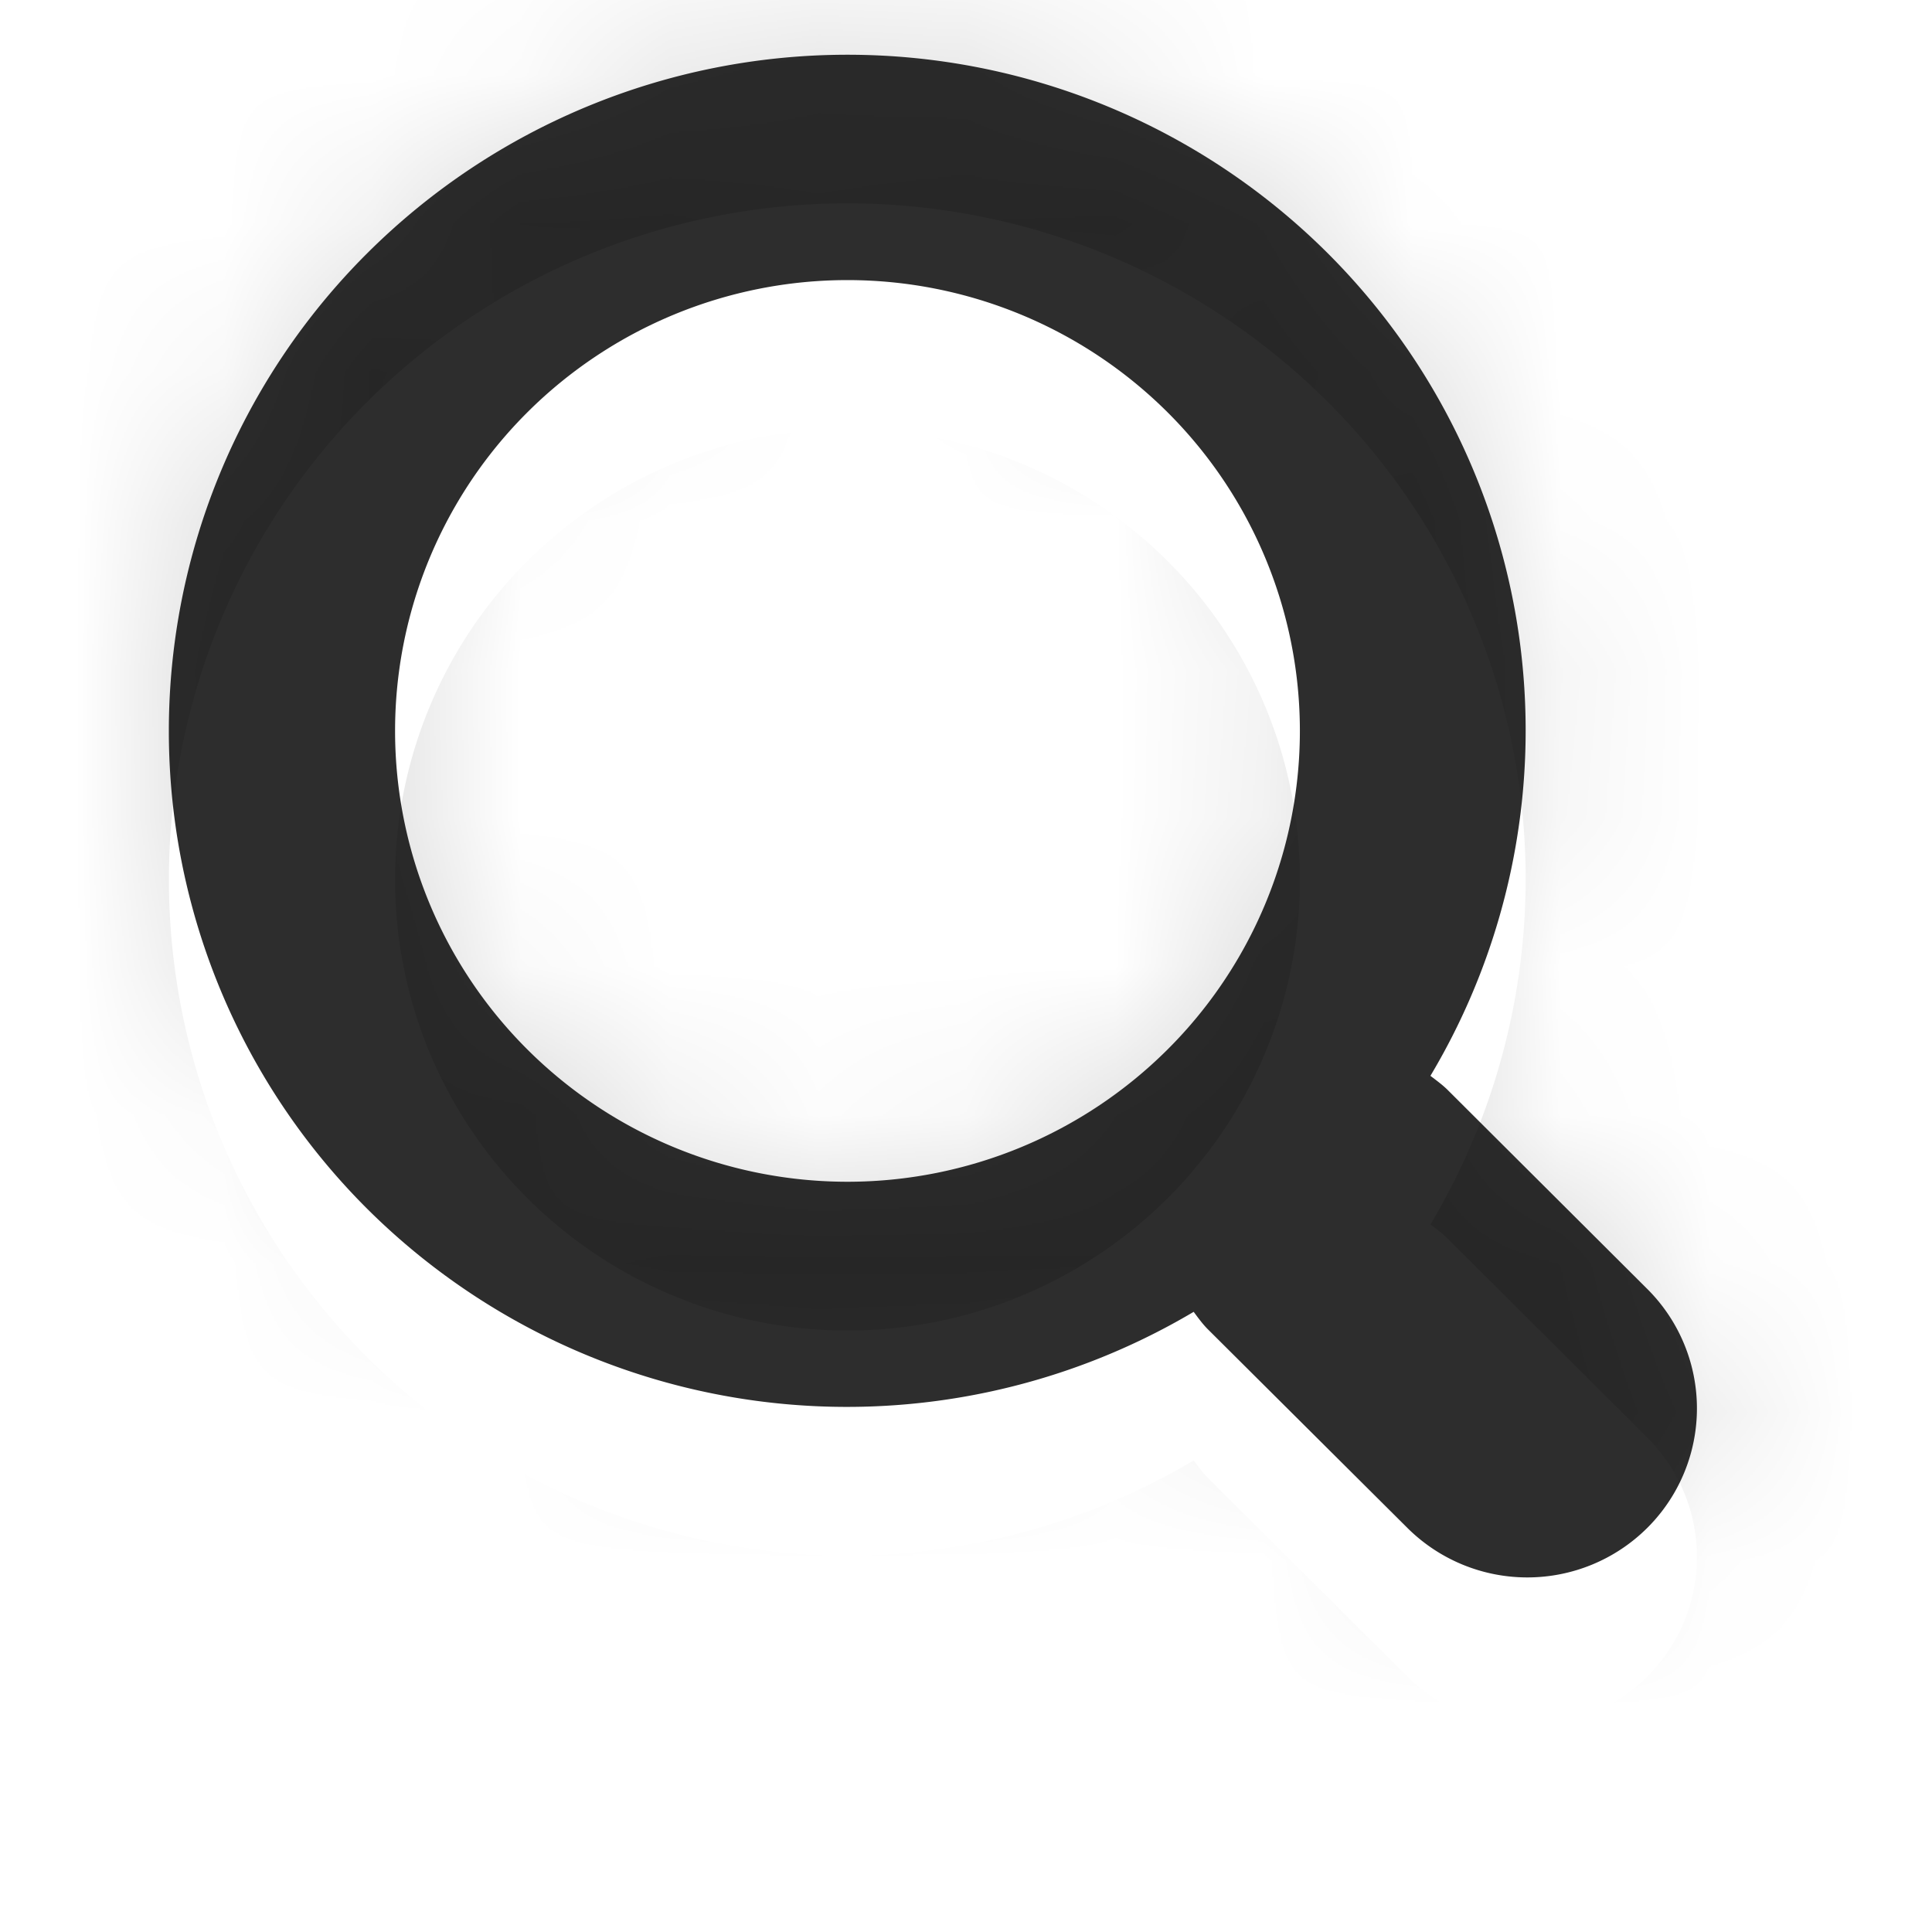 <svg xmlns="http://www.w3.org/2000/svg" width="13" height="13" viewBox="0 0 13 13"><defs><mask id="q4ldb" width="2" height="2" x="-1" y="-1"><path fill="#fff" d="M1 0h11v11H1z"/><path d="M11.084 8.673a1.134 1.134 0 0 1 0 1.608 1.144 1.144 0 0 1-1.614 0l-1.346-1.34c-.035-.036-.063-.075-.092-.114a4.575 4.575 0 0 1-5.558-.69 4.539 4.539 0 0 1 0-6.436 4.577 4.577 0 0 1 6.457 0 4.536 4.536 0 0 1 .694 5.538c.039.03.078.058.114.093zm-3.229-5.9a3.052 3.052 0 0 0-4.305 0 3.026 3.026 0 0 0 0 4.29 3.051 3.051 0 0 0 4.305 0 3.026 3.026 0 0 0 0-4.29z"/></mask><filter id="q4lda" width="31" height="32" x="-9" y="-10" filterUnits="userSpaceOnUse"><feOffset dy="1" in="SourceGraphic" result="FeOffset1089Out"/><feGaussianBlur in="FeOffset1089Out" result="FeGaussianBlur1090Out" stdDeviation="0 0"/></filter><filter id="q4ldc" width="200%" height="200%" x="-50%" y="-50%"><feGaussianBlur in="SourceGraphic" result="FeGaussianBlur1095Out" stdDeviation="0.5 0.5"/></filter><mask id="q4ldd"><path fill="#fff" d="M11.084 8.673a1.134 1.134 0 0 1 0 1.608 1.144 1.144 0 0 1-1.614 0l-1.346-1.34c-.035-.036-.063-.075-.092-.114a4.575 4.575 0 0 1-5.558-.69 4.539 4.539 0 0 1 0-6.436 4.577 4.577 0 0 1 6.457 0 4.536 4.536 0 0 1 .694 5.538c.039.03.078.058.114.093zm-3.229-5.9a3.052 3.052 0 0 0-4.305 0 3.026 3.026 0 0 0 0 4.29 3.051 3.051 0 0 0 4.305 0 3.026 3.026 0 0 0 0-4.29z"/></mask></defs><g><g><g filter="url(#q4lda)"><path fill="none" d="M11.084 8.673a1.134 1.134 0 0 1 0 1.608 1.144 1.144 0 0 1-1.614 0l-1.346-1.34c-.035-.036-.063-.075-.092-.114a4.575 4.575 0 0 1-5.558-.69 4.539 4.539 0 0 1 0-6.436 4.577 4.577 0 0 1 6.457 0 4.536 4.536 0 0 1 .694 5.538c.039.03.078.058.114.093zm-3.229-5.9a3.052 3.052 0 0 0-4.305 0 3.026 3.026 0 0 0 0 4.29 3.051 3.051 0 0 0 4.305 0 3.026 3.026 0 0 0 0-4.29z" mask="url(&quot;#q4ldb&quot;)"/><path fill="#fff" d="M11.084 8.673a1.134 1.134 0 0 1 0 1.608 1.144 1.144 0 0 1-1.614 0l-1.346-1.34c-.035-.036-.063-.075-.092-.114a4.575 4.575 0 0 1-5.558-.69 4.539 4.539 0 0 1 0-6.436 4.577 4.577 0 0 1 6.457 0 4.536 4.536 0 0 1 .694 5.538c.039.03.078.058.114.093zm-3.229-5.9a3.052 3.052 0 0 0-4.305 0 3.026 3.026 0 0 0 0 4.29 3.051 3.051 0 0 0 4.305 0 3.026 3.026 0 0 0 0-4.29z"/></g><path fill="#2d2d2d" d="M11.084 8.673a1.134 1.134 0 0 1 0 1.608 1.144 1.144 0 0 1-1.614 0l-1.346-1.34c-.035-.036-.063-.075-.092-.114a4.575 4.575 0 0 1-5.558-.69 4.539 4.539 0 0 1 0-6.436 4.577 4.577 0 0 1 6.457 0 4.536 4.536 0 0 1 .694 5.538c.039.03.078.058.114.093zm-3.229-5.9a3.052 3.052 0 0 0-4.305 0 3.026 3.026 0 0 0 0 4.29 3.051 3.051 0 0 0 4.305 0 3.026 3.026 0 0 0 0-4.29z"/><path fill-opacity=".15" d="M0 13V-2h13v15zm9.739-4.668c-.036-.035-.075-.063-.114-.093a4.536 4.536 0 0 0-.694-5.538 4.577 4.577 0 0 0-6.457 0 4.539 4.539 0 0 0 0 6.435 4.575 4.575 0 0 0 5.558.691c.03.039.057.078.092.114l1.346 1.34a1.144 1.144 0 0 0 1.614 0 1.134 1.134 0 0 0 0-1.608zm-1.884-.268a3.051 3.051 0 0 1-4.305 0 3.026 3.026 0 0 1 0-4.29 3.052 3.052 0 0 1 4.305 0 3.026 3.026 0 0 1 0 4.29z" filter="url(#q4ldc)" mask="url(&quot;#q4ldd&quot;)"/></g></g></svg>